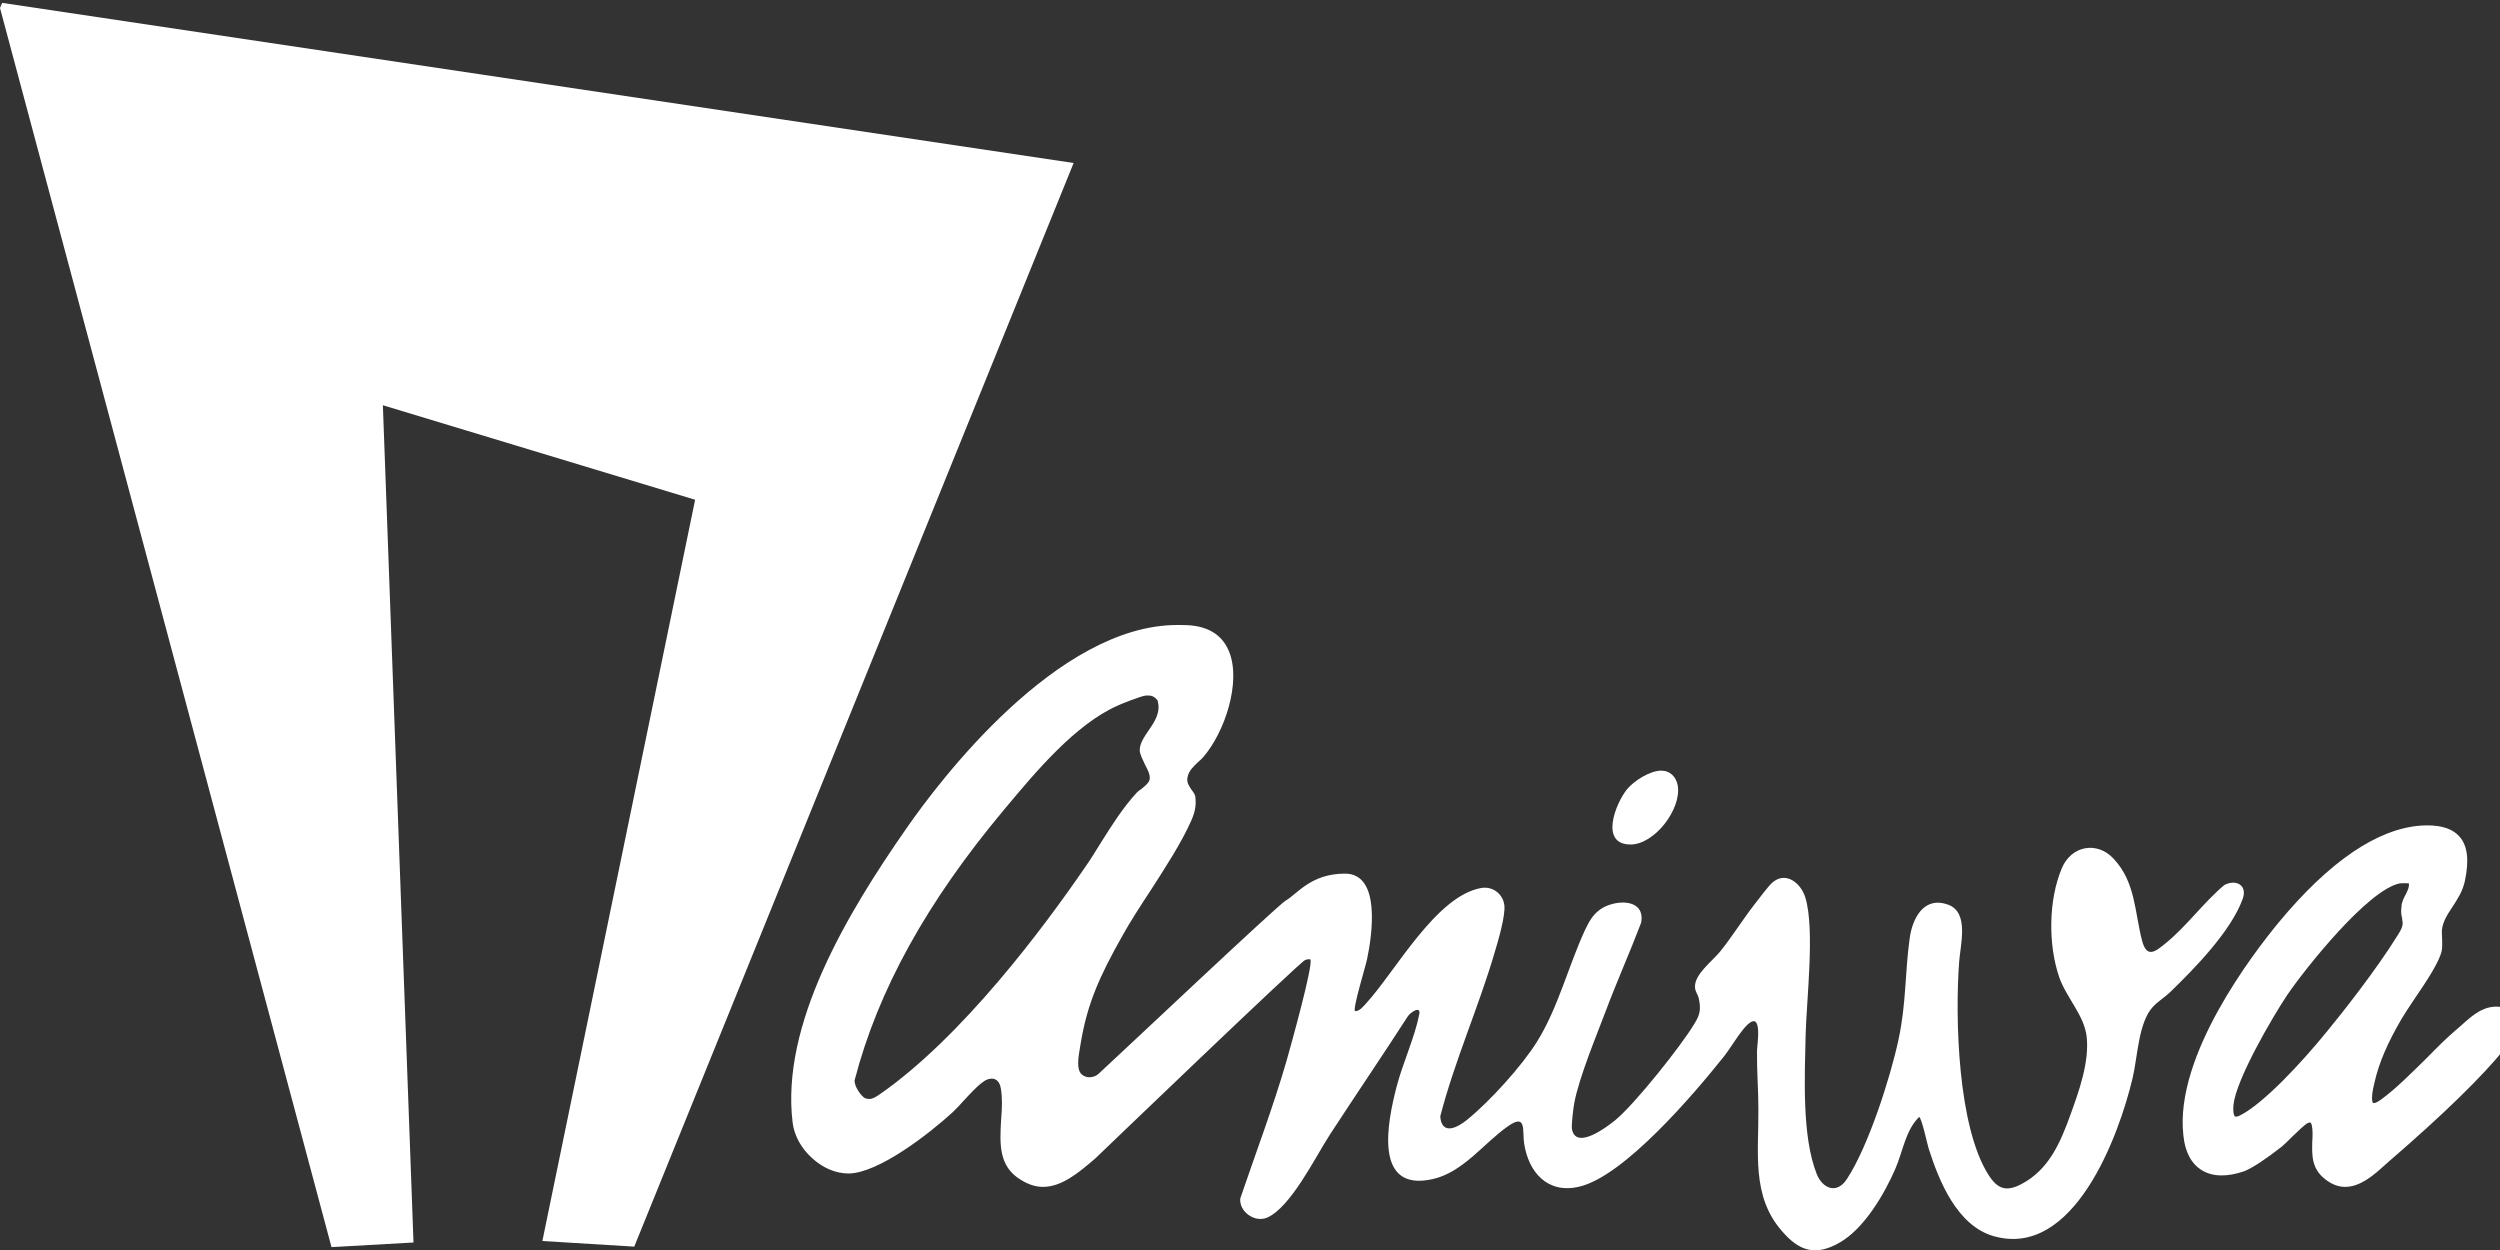 <?xml version="1.0" encoding="UTF-8"?><svg id="a" xmlns="http://www.w3.org/2000/svg" viewBox="0 0 200 100"><rect x="0" y="0" width="200" height="100" fill="#333333" stroke="none"/><g id="b"><polygon points="43.39 99.28 55.61 39.98 30.63 32.42 33.08 99.4 26.52 99.77 0 .64 .17 .23 85.89 13.04 50.74 99.73 43.39 99.28"/></g><path d="M177.95,70.8c-1.62,1.35-3.03,3.3-4.65,4.62-.88.73-1.55,1.26-1.93-.15-.6-2.26-.51-4.69-2.28-6.57-1.33-1.44-3.39-1.04-4.14.75-1.08,2.54-1.11,6.15-.2,8.76.58,1.64,2.01,3.03,2.19,4.78.2,2.01-.62,4.31-1.31,6.2-.8,2.23-1.73,4.4-3.94,5.55-1.19.62-1.9.38-2.61-.75-2.46-3.87-2.68-12.5-2.35-17.02.09-1.35.82-3.94-.84-4.58-1.97-.75-2.9,1.06-3.12,2.7-.38,2.77-.27,5.22-.89,8.08-.66,3.08-2.43,8.59-4.14,11.17-.8,1.22-1.95.75-2.41-.44-1.19-3.01-.95-7.81-.88-11.09.07-2.83.75-8.47-.02-11-.35-1.17-1.59-2.17-2.68-1.17-.31.29-1.04,1.26-1.35,1.66-.97,1.24-1.81,2.61-2.81,3.85-.64.77-2.04,1.81-1.99,2.81,0,.35.22.58.29.86.2.91.13,1.33-.35,2.1-1.08,1.79-4.71,6.35-6.28,7.66-.64.53-3.16,2.46-3.5.77-.07-.27.11-1.75.18-2.1.38-2.04,1.75-5.33,2.52-7.37.89-2.37,1.93-4.69,2.83-7.06.35-1.9-1.88-1.88-3.08-1.19-.71.42-1.04,1-1.39,1.73-1.35,2.9-2.15,6.22-3.85,8.96-1.24,1.99-3.78,4.78-5.6,6.26-.8.66-2.04,1.26-2.15-.27,1.15-4.45,3.08-8.76,4.36-13.14.27-.89.86-2.9.77-3.74-.11-.93-.95-1.55-1.86-1.39-3.61.64-6.86,6.68-9.2,9.23-.22.24-.53.64-.89.62-.2-.2.86-3.61.97-4.18.38-1.81,1.15-6.82-1.77-6.82-2.73,0-3.81,1.62-4.76,2.17-.62.35-13.17,12.21-14.94,13.83-.18.18-.46.29-.75.29-.24,0-.46-.09-.6-.22-.44-.38-.31-1.28-.13-2.28l.04-.24c.53-3.19,1.53-5.38,3.32-8.56.64-1.15,1.44-2.39,2.26-3.63,1.22-1.9,2.5-3.87,3.27-5.62.31-.71.4-1.26.31-1.93-.04-.18-.15-.33-.29-.51-.18-.27-.42-.58-.33-1,.09-.53.49-.88.84-1.22.15-.13.31-.27.42-.4,1.75-2.04,3.03-6,2.08-8.41-.49-1.24-1.48-1.95-2.99-2.12-.4-.04-.77-.04-1.17-.04-9.6,0-19.03,12.46-21.68,16.29-4.74,6.81-10.05,15.67-9.09,23.52.13,1.06.71,2.08,1.55,2.83.8.75,1.86,1.24,2.92,1.24,2.41-.02,6.48-3.21,8.3-4.87.29-.27.62-.62.93-.97.51-.55,1.04-1.13,1.5-1.46.24-.2.51-.29.73-.29.18,0,.62.07.73.8.13.77.09,1.64.02,2.48-.11,1.9-.22,3.72,1.55,4.8.6.38,1.19.58,1.79.58,1.53,0,2.88-1.15,4.2-2.28,0,0,16.33-15.69,16.77-15.86.15-.07.27-.07.42-.07.31.29-1.64,7.21-1.9,8.14-1.08,3.72-2.46,7.35-3.7,11-.09,1.06,1.15,1.95,2.15,1.53,1.9-.84,3.83-4.8,5.02-6.64,2.06-3.16,4.18-6.28,6.24-9.47.2-.31,1.06-.89.91-.15-.35,1.81-1.33,3.92-1.81,5.78-.73,2.81-1.9,8.5,2.92,7.39,2.39-.55,4.05-2.85,5.93-4.18,1.59-1.15,1.19.33,1.35,1.33.35,2.32,1.88,4.05,4.38,3.47,3.58-.8,9.2-7.41,11.53-10.33.6-.73,1.33-2.04,1.95-2.63,1.26-1.17.77,1.62.77,2.12-.02,1.53.11,3.08.11,4.58.04,3.47-.58,6.99,1.88,9.8,1.39,1.62,2.7,2.04,4.65.91s3.54-3.85,4.43-5.89c.6-1.39.82-3.1,1.9-4.14.18,0,.66,2.17.75,2.48.84,2.66,2.3,6.24,5.24,7.06,6.37,1.79,9.98-7.97,11.09-12.66.4-1.68.46-4.45,1.62-5.69.38-.42.95-.77,1.35-1.15,1.97-1.9,4.91-4.91,5.84-7.5.4-1.13-.6-1.59-1.5-1.08ZM70.34,87.57c-.22.15-.51.35-.82.35l-.24-.04-.07-.02c-.31-.15-.89-.97-.84-1.44,1.86-7.19,5.78-14.27,11.95-21.64l.15-.18c2.35-2.81,5.55-6.66,8.96-8.16.18-.09,1.79-.75,2.26-.8h.18c.27,0,.49.09.73.38.29.97-.24,1.73-.71,2.41-.35.53-.71,1.02-.71,1.59,0,.31.24.75.42,1.15.27.51.49.95.33,1.31-.09.2-.31.38-.62.64-.15.09-.29.2-.35.27-1.13,1.22-2.01,2.63-2.88,4.01-.4.64-.8,1.31-1.24,1.93-3.32,4.85-9.87,13.65-16.51,18.25Z"/><path d="M201.44,81.49c-.09-.35-.38-.62-.84-.8-1.57-.55-2.68.42-3.63,1.28-.13.11-.24.22-.38.33-.82.69-1.66,1.53-2.46,2.35-1.22,1.19-2.43,2.43-3.63,3.3-.51.38-.64.29-.64.29-.02,0-.27-.18.11-1.68.35-1.55,1.04-3.14,2.15-5.04.22-.38.6-.95,1-1.55,1-1.46,2.1-3.12,2.23-3.98.04-.29.02-.6.02-.88-.02-.24-.02-.49-.02-.69.07-.69.44-1.26.84-1.86.4-.62.82-1.24,1-2.08.35-1.64.22-2.81-.42-3.54-.53-.62-1.39-.91-2.61-.91-.18,0-.35.02-.53.02-3.47.27-7.3,2.88-11.33,7.74-1.97,2.39-8.36,10.64-7.63,17.04.13,1.33.64,2.28,1.48,2.79.86.53,2.04.55,3.41.07.69-.29,1.66-.93,2.97-1.95.22-.18.53-.49.86-.82.44-.42,1-.97,1.24-1.08.09-.04.15-.04.2-.04.04.02.09.11.11.2.09.42.07.89.04,1.37-.02,1.04-.09,2.23,1.24,3.12.49.33.95.46,1.39.46,1.22,0,2.3-.95,3.16-1.73l.35-.31c4.31-3.72,7.43-6.75,9.27-9.03.51-.64,1.26-1.59,1.04-2.39ZM192.17,73.54c.07.33.11.55-.33,1.24-1.75,2.83-4.51,6.31-5.62,7.66-2.08,2.57-5.16,5.86-7.01,6.79-.18.09-.33.13-.4.09-.04-.02-.2-.18-.13-.95.22-2.04,3.12-7.01,4.29-8.76,1.44-2.12,6.46-8.43,9.01-8.94.27-.02.51-.02.73,0,.04.27-.07.51-.24.86-.15.29-.33.6-.35.97-.07.49,0,.8.07,1.04Z"/><path d="M132.87,61.66c.73-.04,1.24.51,1.35,1.19.31,1.86-1.84,4.71-3.78,4.71-2.5,0-1.19-3.3-.27-4.43.58-.69,1.79-1.44,2.68-1.48h.02Z"/>    <style>
        path, polygon { fill: #FFF; }
        @media (prefers-color-scheme: dark) {
            path { fill: #FFF; }
        }
    </style></svg>
